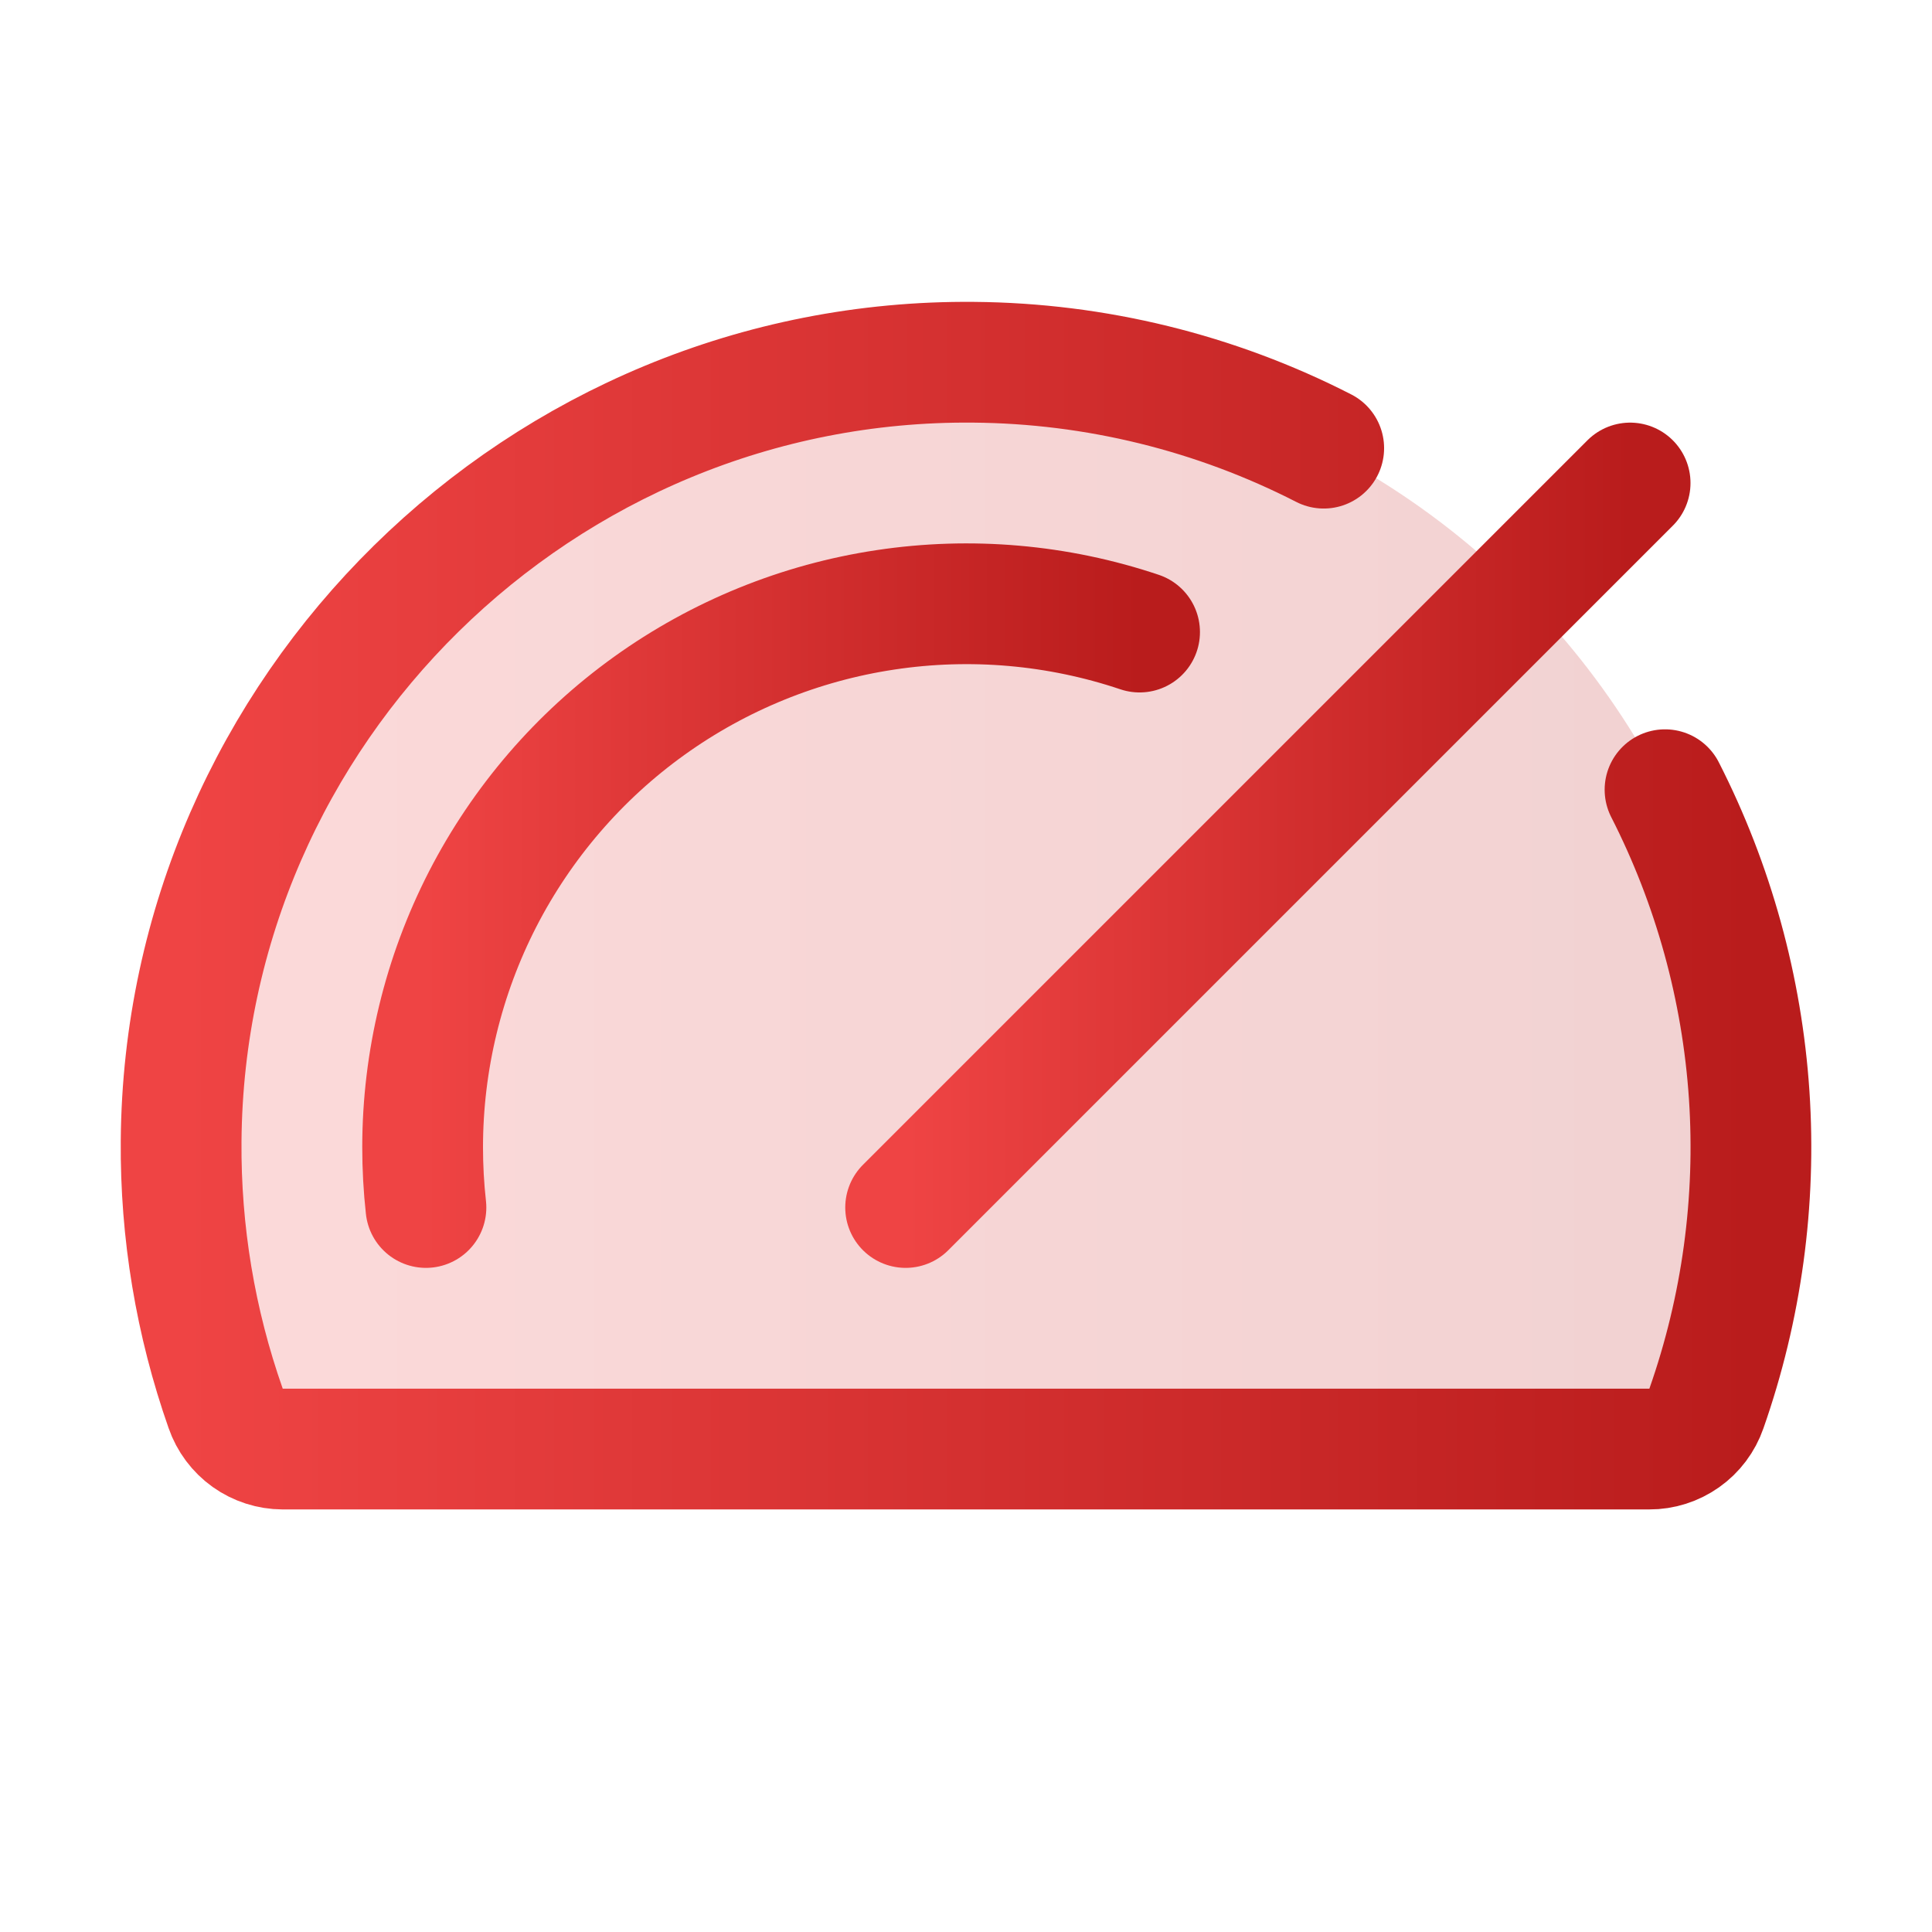 <svg width="32" height="32" viewBox="0 0 32 32" fill="none" xmlns="http://www.w3.org/2000/svg">
<g clip-path="url(#clip0_182_1903)">
<path opacity="0.2" d="M3.737 23.324C3.237 21.902 2.988 20.405 3 18.899C3.055 11.75 8.967 5.936 16.125 6C18.194 6.022 20.227 6.536 22.057 7.501C23.886 8.465 25.46 9.852 26.646 11.546C27.833 13.24 28.599 15.193 28.88 17.242C29.161 19.291 28.949 21.378 28.263 23.329C28.195 23.525 28.067 23.695 27.897 23.816C27.727 23.936 27.525 24 27.317 24H4.683C4.475 23.999 4.272 23.934 4.102 23.812C3.933 23.691 3.805 23.521 3.737 23.324Z" fill="url(#paint0_linear_182_1903)"/>
<path d="M15 20L27 8" stroke="url(#paint1_linear_182_1903)" stroke-width="2" stroke-linecap="round" stroke-linejoin="round"/>
<path d="M7.055 20C7.018 19.668 7 19.334 7 19C7.001 17.572 7.342 16.164 7.994 14.893C8.647 13.623 9.592 12.525 10.752 11.692C11.912 10.859 13.254 10.313 14.666 10.101C16.078 9.888 17.521 10.014 18.875 10.469" stroke="url(#paint2_linear_182_1903)" stroke-width="2" stroke-linecap="round" stroke-linejoin="round"/>
<path d="M27.578 13.08C28.38 14.653 28.854 16.373 28.972 18.135C29.089 19.897 28.848 21.664 28.263 23.33C28.195 23.526 28.067 23.697 27.897 23.817C27.727 23.937 27.525 24.002 27.317 24.001H4.683C4.475 24 4.272 23.935 4.102 23.814C3.933 23.693 3.805 23.522 3.737 23.325C3.237 21.903 2.988 20.406 3 18.899C3.055 11.75 8.967 5.936 16.125 6C18.143 6.016 20.129 6.503 21.925 7.423" stroke="url(#paint3_linear_182_1903)" stroke-width="2" stroke-linecap="round" stroke-linejoin="round"/>
</g>
<defs>
<linearGradient id="paint0_linear_182_1903" x1="3" y1="15" x2="29" y2="15" gradientUnits="userSpaceOnUse">
<stop stop-color="#EF4444"/>
<stop offset="1" stop-color="#B91C1C"/>
</linearGradient>
<linearGradient id="paint1_linear_182_1903" x1="15" y1="14" x2="27" y2="14" gradientUnits="userSpaceOnUse">
<stop stop-color="#EF4444"/>
<stop offset="1" stop-color="#B91C1C"/>
</linearGradient>
<linearGradient id="paint2_linear_182_1903" x1="7" y1="15" x2="18.875" y2="15" gradientUnits="userSpaceOnUse">
<stop stop-color="#EF4444"/>
<stop offset="1" stop-color="#B91C1C"/>
</linearGradient>
<linearGradient id="paint3_linear_182_1903" x1="3" y1="15" x2="29.001" y2="15" gradientUnits="userSpaceOnUse">
<stop stop-color="#EF4444"/>
<stop offset="1" stop-color="#B91C1C"/>
</linearGradient>
<clipPath id="clip0_182_1903">
<rect width="32" height="32" fill="white"/>
</clipPath>
</defs>
</svg>
